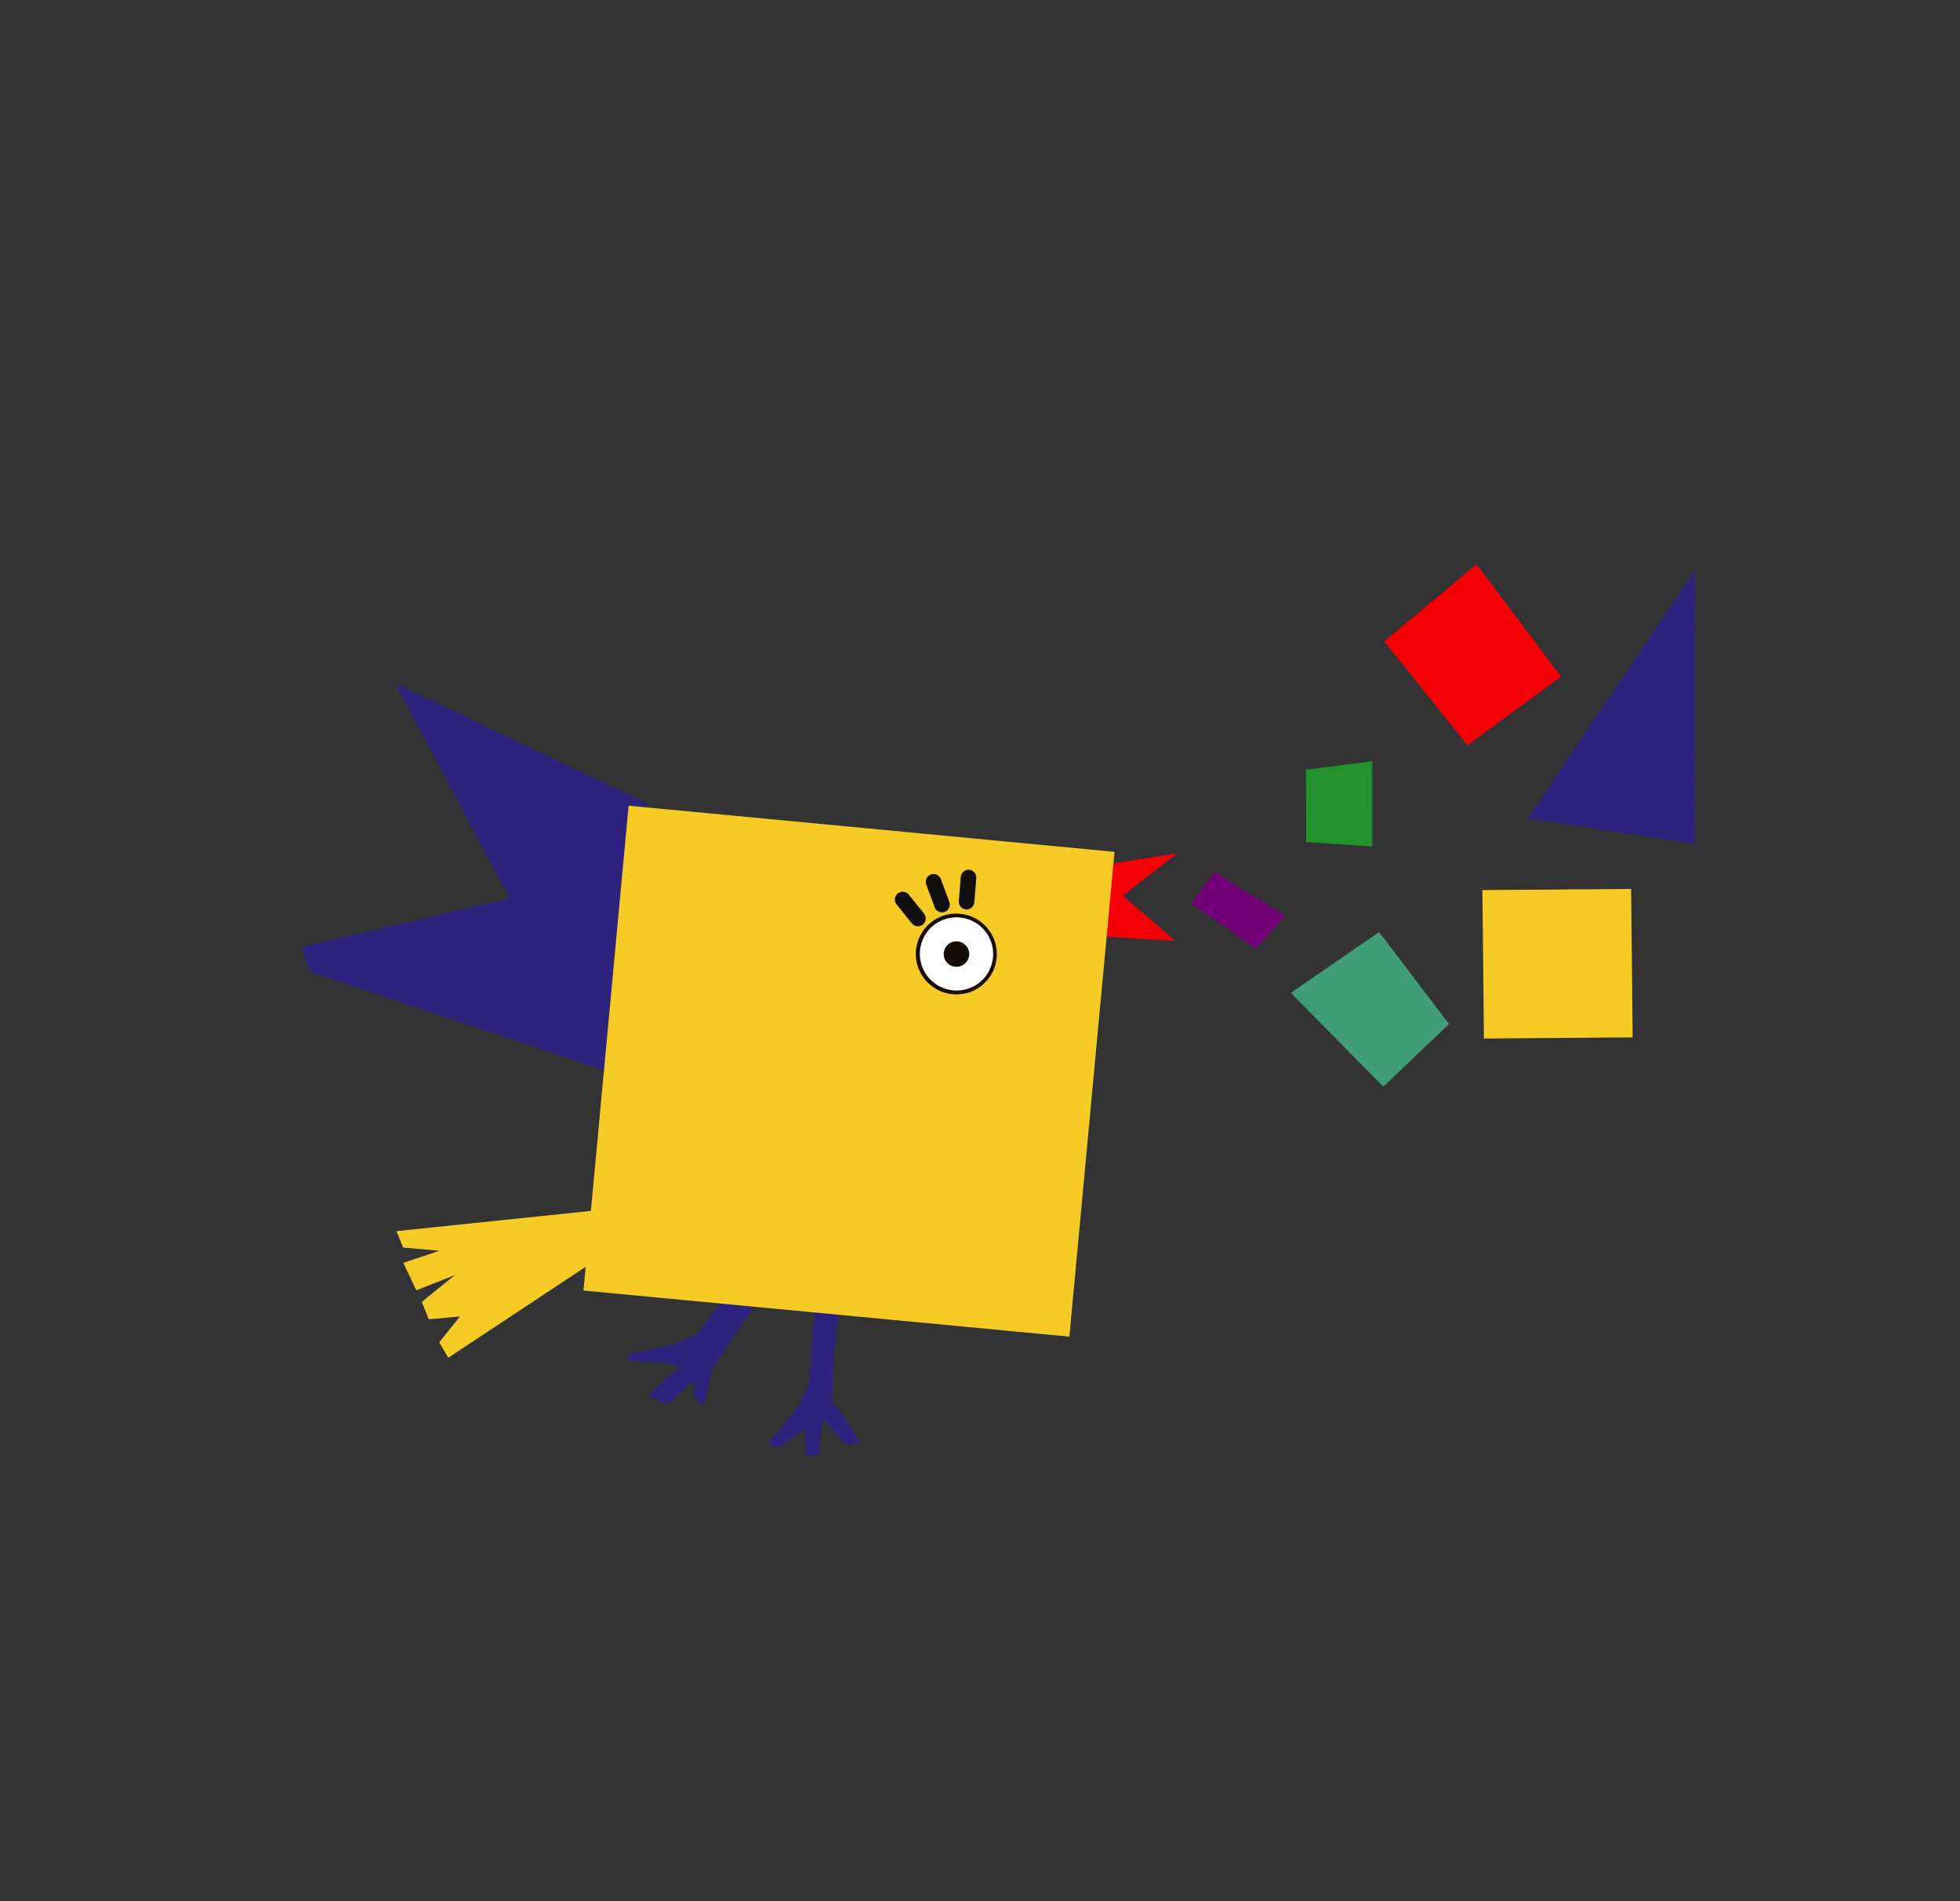 <svg width="167" height="162" viewBox="0 0 167 162" fill="none" xmlns="http://www.w3.org/2000/svg">
<rect x="0" y="0" width="167" height="162" fill="#333333" stroke="none"/>
<g id="&#208;&#187;&#208;&#190;&#208;&#179;&#208;&#190; &#208;&#189;&#208;&#190;&#208;&#178;&#208;&#190;&#208;&#181; rgb-06 1" clip-path="url(#clip0_3079_799)">
<path id="Vector" d="M61.91 110.232C62.532 110.255 63.15 110.323 63.762 110.433C63.951 110.465 64.145 110.468 64.336 110.495C64.4 110.492 64.465 110.507 64.52 110.54C64.576 110.573 64.621 110.621 64.648 110.679C63.997 111.782 63.245 112.817 62.525 113.872C62.104 114.489 61.708 115.12 61.304 115.748C61.244 115.836 61.197 115.936 61.13 116.017C60.767 116.409 60.541 116.908 60.486 117.44C60.417 117.976 60.317 118.508 60.185 119.033C60.153 119.222 60.081 119.401 59.973 119.56C59.788 119.814 59.549 119.827 59.474 119.504C59.421 119.27 59.233 119.169 59.149 118.98C59.122 118.882 59.19 118.786 59.15 118.689C59.114 118.591 59.184 118.495 59.145 118.399C59.036 118.21 59.215 117.893 59 117.811C58.735 117.706 58.615 118.022 58.463 118.185C58.03 118.634 57.572 119.055 57.119 119.48C57.047 119.561 56.949 119.612 56.842 119.626C56.736 119.639 56.628 119.613 56.538 119.553C56.139 119.347 55.728 119.158 55.337 118.968C55.333 118.909 55.343 118.85 55.369 118.797C55.394 118.743 55.432 118.697 55.48 118.663C56.214 118.002 56.883 117.27 57.715 116.721C57.752 116.7 57.786 116.674 57.814 116.642C57.841 116.586 57.9 116.526 57.891 116.478C57.879 116.45 57.861 116.426 57.838 116.407C57.815 116.388 57.787 116.374 57.758 116.368C57.295 116.26 56.825 116.187 56.352 116.151C55.534 116.11 54.72 116.061 53.909 116.005C53.49 115.974 53.44 115.867 53.636 115.476C53.66 115.417 53.699 115.364 53.749 115.325C53.8 115.285 53.86 115.26 53.923 115.251C54.053 115.236 54.179 115.214 54.308 115.193C55.354 115.032 56.381 114.79 57.41 114.543C57.785 114.455 58.143 114.305 58.468 114.1C58.609 114.001 58.766 113.927 58.932 113.882C59.066 113.853 59.194 113.796 59.307 113.717C59.419 113.638 59.515 113.537 59.588 113.42C60.36 112.342 61.144 111.291 61.91 110.232Z" fill="#2D227C"/>
<path id="Vector_2" d="M69.392 111.175C69.405 111.157 69.415 111.137 69.42 111.115C69.552 110.532 69.552 110.532 70.114 110.639C70.476 110.705 70.836 110.768 71.2 110.835C71.486 110.894 71.496 110.905 71.518 111.222C71.522 111.305 71.494 111.392 71.552 111.47C71.384 112.183 71.389 112.917 71.28 113.639C71.194 114.191 71.172 114.753 71.076 115.3C70.939 116.087 71.002 116.877 70.965 117.668C70.945 118.14 70.931 118.612 70.927 119.089C70.916 119.218 70.932 119.347 70.973 119.469C71.014 119.591 71.08 119.703 71.166 119.799C71.352 120.005 71.514 120.235 71.684 120.455C71.736 120.499 71.774 120.556 71.795 120.62C71.822 120.717 71.965 120.734 71.963 120.852L73.153 122.621C73.21 122.707 73.302 122.778 73.278 122.93C72.934 123.021 72.581 123.076 72.225 123.094C72.16 123.096 72.096 123.082 72.038 123.052C71.98 123.023 71.931 122.978 71.896 122.924C71.531 122.496 71.168 122.073 70.798 121.649C70.629 121.454 70.454 121.265 70.278 121.077C70.262 121.062 70.243 121.052 70.222 121.048C70.201 121.044 70.18 121.045 70.159 121.052C70.139 121.059 70.121 121.071 70.107 121.087C70.094 121.103 70.084 121.123 70.081 121.144C70.053 121.247 70.034 121.352 70.024 121.458C69.957 122.184 69.887 122.909 69.829 123.636C69.804 123.938 69.713 124.005 69.446 124.033C68.475 124.129 68.644 124.023 68.625 123.279C68.615 122.892 68.62 122.506 68.616 122.119C68.613 121.99 68.605 121.861 68.598 121.735C68.443 121.663 68.695 121.675 68.598 121.735C68.118 122.136 67.289 122.625 66.838 123.052C66.73 123.17 66.587 123.25 66.429 123.281C66.272 123.312 66.109 123.292 65.963 123.224L65.778 123.163C65.433 123.042 65.423 122.996 65.639 122.743C66.303 121.957 66.968 121.17 67.634 120.382C67.849 120.146 68.02 119.873 68.14 119.577C68.268 119.282 68.421 118.997 68.597 118.727C68.834 118.295 68.965 117.812 68.978 117.319C69.043 115.947 69.178 114.58 69.271 113.209C69.349 112.533 69.39 111.854 69.392 111.175Z" fill="#2D227C"/>
<path id="Vector_3" d="M93.958 73.721L100.318 72.704L95.671 76.324L100.164 80.188L93.763 79.774L93.958 73.721Z" fill="#F60007"/>
<path id="Vector_4" d="M55.121 68.452L33.652 58.217L43.431 76.55L25.664 80.72L26.411 82.798L51.536 91.233L55.121 68.452Z" fill="#2D227C"/>
<path id="Vector_5" d="M94.962 72.589L53.56 68.656L50.347 103.186L33.78 104.908L34.354 106.31L37.456 106.577L34.367 107.615L35.471 109.951L38.762 108.654L35.939 110.94L36.537 112.419L39.189 112.178L37.428 114.383L38.193 115.699L49.901 107.951L49.714 109.97L91.115 113.9L94.962 72.589ZM79.817 84.029C79.274 83.699 78.841 83.215 78.573 82.64C78.305 82.065 78.214 81.424 78.311 80.797C78.408 80.171 78.689 79.588 79.118 79.122C79.547 78.656 80.106 78.328 80.723 78.179C81.34 78.03 81.987 78.067 82.584 78.286C83.181 78.505 83.699 78.895 84.075 79.407C84.45 79.919 84.664 80.531 84.691 81.164C84.719 81.798 84.557 82.424 84.227 82.965C84.008 83.325 83.721 83.637 83.38 83.885C83.04 84.133 82.654 84.311 82.245 84.41C81.835 84.509 81.41 84.526 80.993 84.461C80.577 84.395 80.177 84.249 79.817 84.029Z" fill="#F7CB25"/>
<path id="Vector_6" d="M82.301 77.496C82.126 77.479 81.965 77.395 81.852 77.261C81.739 77.127 81.682 76.954 81.695 76.78L81.863 74.718C81.879 74.543 81.963 74.382 82.097 74.269C82.231 74.156 82.404 74.101 82.579 74.114C82.754 74.13 82.916 74.215 83.03 74.349C83.143 74.483 83.199 74.656 83.186 74.83L83.017 76.892C83.002 77.067 82.918 77.229 82.784 77.342C82.65 77.455 82.476 77.51 82.301 77.496Z" fill="#12100E"/>
<path id="Vector_7" d="M80.489 77.708C80.323 77.768 80.14 77.76 79.979 77.684C79.819 77.609 79.695 77.474 79.635 77.308L78.915 75.365C78.855 75.199 78.864 75.016 78.938 74.856C79.013 74.697 79.148 74.573 79.315 74.513C79.481 74.454 79.664 74.462 79.825 74.537C79.985 74.612 80.109 74.748 80.169 74.914L80.888 76.856C80.949 77.022 80.941 77.205 80.866 77.365C80.791 77.525 80.655 77.648 80.489 77.708Z" fill="#12100E"/>
<path id="Vector_8" d="M78.63 78.784C78.562 78.839 78.484 78.88 78.4 78.905C78.316 78.93 78.227 78.937 78.14 78.928C78.053 78.918 77.969 78.892 77.891 78.85C77.815 78.808 77.747 78.751 77.692 78.682L76.392 77.068C76.336 77 76.295 76.922 76.27 76.838C76.245 76.754 76.237 76.666 76.246 76.579C76.255 76.492 76.282 76.408 76.324 76.331C76.366 76.254 76.423 76.187 76.491 76.132C76.629 76.022 76.805 75.97 76.981 75.989C77.157 76.008 77.318 76.096 77.43 76.234L78.73 77.848C78.785 77.916 78.826 77.994 78.851 78.078C78.876 78.162 78.884 78.25 78.875 78.337C78.866 78.424 78.839 78.508 78.797 78.585C78.755 78.662 78.698 78.729 78.63 78.784Z" fill="#12100E"/>
<path id="Vector_9" d="M101.499 76.979L103.512 74.31L109.48 78.049L107.041 80.849L101.499 76.979Z" fill="#730078"/>
<path id="Vector_10" d="M117.946 54.656L125.808 48.089L133.022 57.657L125.029 63.499L117.946 54.656Z" fill="#F60007"/>
<path id="Vector_11" d="M111.268 65.587L116.926 64.87L116.936 72.124L111.294 71.756L111.268 65.587Z" fill="#22922F"/>
<path id="Vector_12" d="M117.864 92.597L123.464 87.258L117.505 79.427L109.982 84.6L117.864 92.597Z" fill="#409D78"/>
<path id="Vector_13" d="M138.98 75.749L126.308 75.848L126.437 88.496L139.108 88.397L138.98 75.749Z" fill="#F7CB25"/>
<path id="Vector_14" d="M144.425 48.595L130.162 69.754L144.384 71.898L144.425 48.595Z" fill="#2D227C"/>
<path id="Vector_15" d="M84.429 82.775C84.137 83.356 83.679 83.838 83.112 84.158C82.546 84.479 81.896 84.624 81.246 84.576C80.595 84.528 79.973 84.289 79.459 83.888C78.944 83.487 78.559 82.944 78.354 82.326C78.148 81.708 78.131 81.043 78.304 80.416C78.477 79.789 78.832 79.228 79.325 78.803C79.818 78.378 80.427 78.109 81.074 78.03C81.721 77.951 82.377 78.066 82.96 78.359C83.741 78.752 84.334 79.438 84.609 80.266C84.885 81.094 84.82 81.996 84.429 82.775Z" fill="white"/>
<path id="Vector_16" d="M79.936 84.37C79.326 84.063 78.82 83.583 78.482 82.99C78.145 82.397 77.991 81.717 78.04 81.038C78.089 80.358 78.338 79.709 78.758 79.172C79.177 78.635 79.746 78.234 80.394 78.021C81.042 77.807 81.74 77.791 82.398 77.973C83.056 78.155 83.646 78.528 84.093 79.044C84.54 79.56 84.824 80.197 84.908 80.873C84.993 81.55 84.875 82.236 84.569 82.844C84.159 83.66 83.44 84.279 82.571 84.565C81.703 84.851 80.755 84.781 79.936 84.37ZM82.888 78.498C82.336 78.222 81.714 78.116 81.102 78.193C80.49 78.27 79.914 78.526 79.448 78.928C78.982 79.331 78.647 79.863 78.484 80.457C78.32 81.051 78.337 81.68 78.532 82.265C78.726 82.85 79.09 83.365 79.577 83.745C80.064 84.124 80.652 84.352 81.268 84.399C81.883 84.445 82.498 84.309 83.036 84.007C83.573 83.706 84.008 83.251 84.287 82.702C84.473 82.336 84.584 81.936 84.615 81.525C84.645 81.115 84.594 80.702 84.464 80.311C84.334 79.921 84.128 79.559 83.857 79.248C83.587 78.937 83.258 78.682 82.888 78.498Z" fill="#160D00"/>
<path id="Vector_17" d="M82.422 81.864C82.311 82.047 82.147 82.193 81.952 82.284C81.757 82.374 81.539 82.404 81.326 82.371C81.114 82.338 80.915 82.243 80.757 82.097C80.598 81.952 80.486 81.763 80.435 81.554C80.384 81.345 80.396 81.126 80.469 80.924C80.543 80.722 80.675 80.547 80.849 80.421C81.023 80.294 81.23 80.222 81.445 80.213C81.66 80.204 81.873 80.259 82.057 80.371C82.18 80.445 82.286 80.543 82.371 80.658C82.455 80.773 82.516 80.904 82.55 81.043C82.584 81.181 82.59 81.325 82.568 81.466C82.546 81.607 82.497 81.742 82.422 81.864Z" fill="#150D04"/>
</g>
<defs>
<clipPath id="clip0_3079_799">
<rect width="129.332" height="116.707" fill="white" transform="translate(49.886 0.549) rotate(25.105)"/>
</clipPath>
</defs>
</svg>
